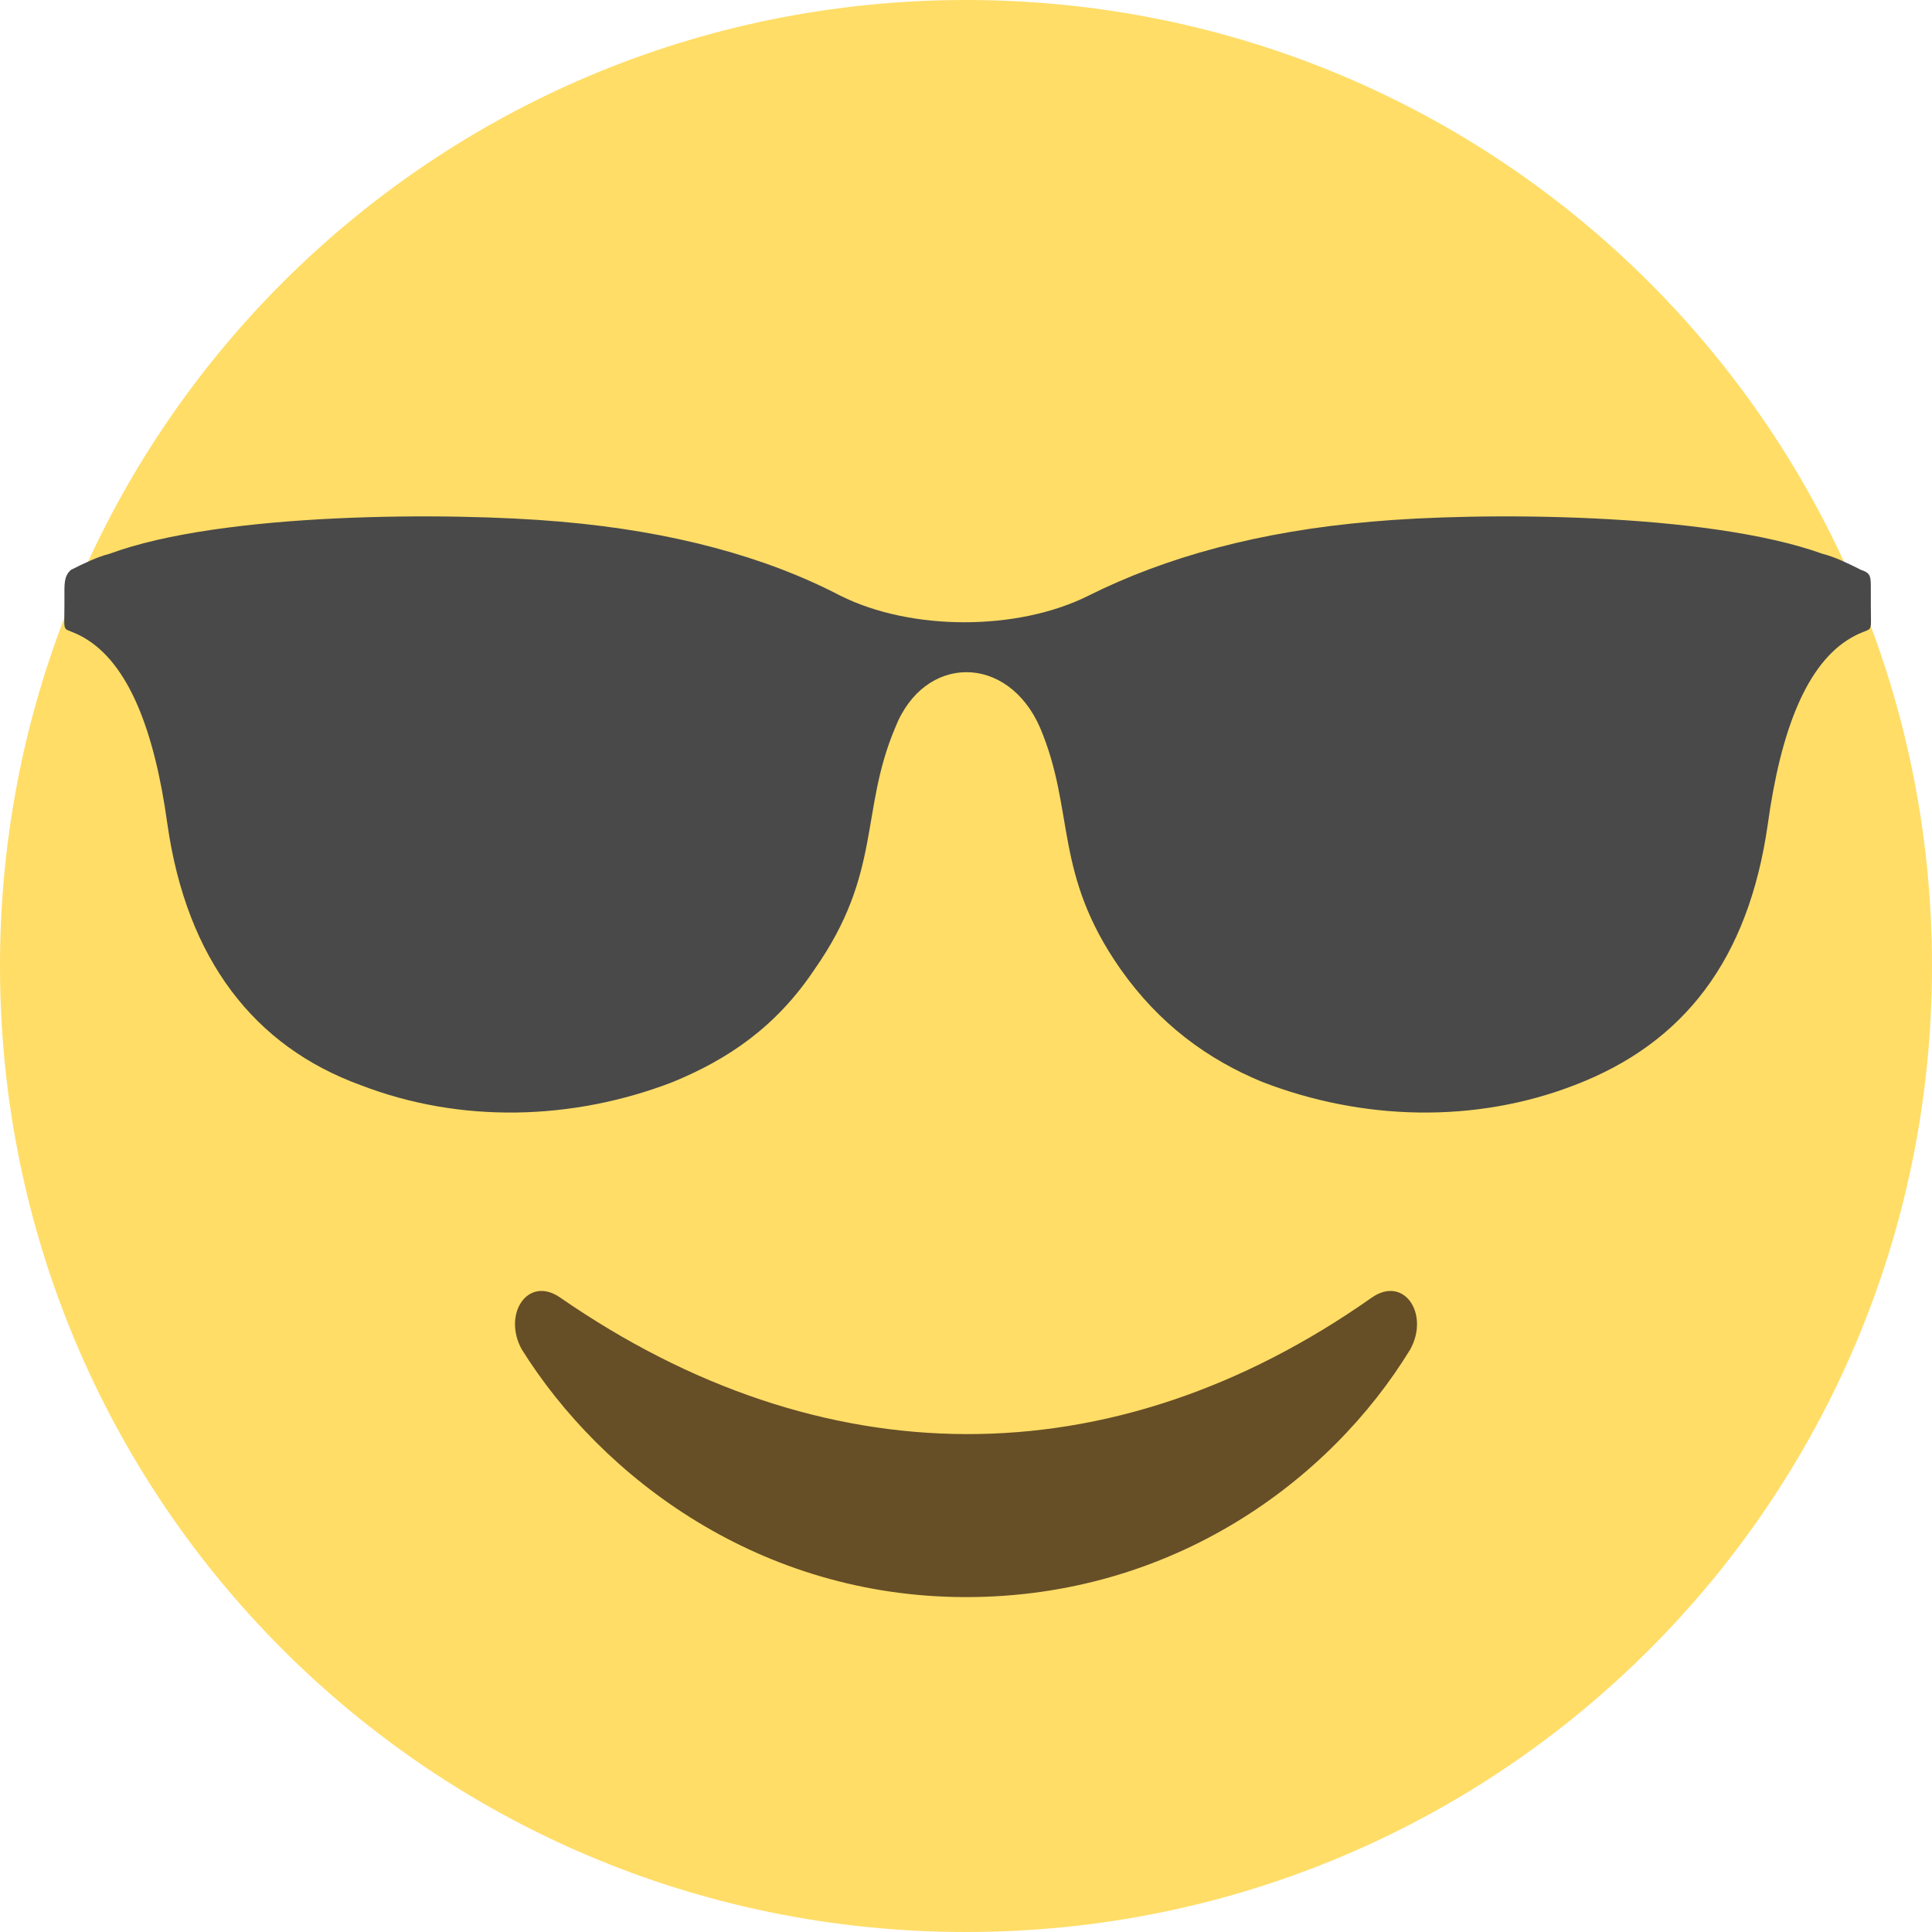 <svg width="32" height="32" viewBox="0 0 32 32" fill="none" xmlns="http://www.w3.org/2000/svg">
<path d="M16 0C24.853 0 32 7.147 32 16C32 24.853 24.853 32 16 32C7.147 32 0 24.853 0 16C0 7.147 7.147 0 16 0Z" fill="#FFDD67"/>
<path d="M18.027 9.867C16.853 10.453 15.093 10.453 13.92 9.867C12.693 9.227 11.147 8.8 9.28 8.64C7.467 8.48 3.68 8.48 1.813 9.173C1.6 9.227 1.387 9.333 1.173 9.44C1.12 9.493 1.067 9.547 1.067 9.76V10.027C1.067 10.56 1.013 10.347 1.387 10.56C2.133 10.987 2.56 12.107 2.773 13.653C3.093 15.893 4.213 17.333 5.973 17.973C7.627 18.613 9.493 18.56 11.147 17.92C12.053 17.547 12.853 17.013 13.493 16.053C14.613 14.453 14.24 13.44 14.827 12.053C15.307 10.827 16.693 10.827 17.227 12.053C17.813 13.44 17.44 14.453 18.56 16.053C19.2 16.96 20 17.547 20.907 17.92C22.56 18.56 24.427 18.613 26.08 17.973C27.893 17.28 28.96 15.893 29.28 13.653C29.493 12.107 29.92 10.987 30.667 10.56C31.04 10.347 30.987 10.56 30.987 10.027V9.76C30.987 9.547 30.987 9.493 30.827 9.44C30.613 9.333 30.4 9.227 30.187 9.173C28.267 8.48 24.48 8.48 22.72 8.64C20.853 8.8 19.307 9.227 18.027 9.867Z" fill="#494949"/>
<path d="M22.72 21.493C18.4 24.533 13.6 24.48 9.28 21.493C8.747 21.12 8.32 21.76 8.64 22.347C9.973 24.48 12.587 26.453 16 26.453C19.413 26.453 22.027 24.533 23.36 22.347C23.68 21.76 23.253 21.12 22.72 21.493Z" fill="#664E27"/>
</svg>
